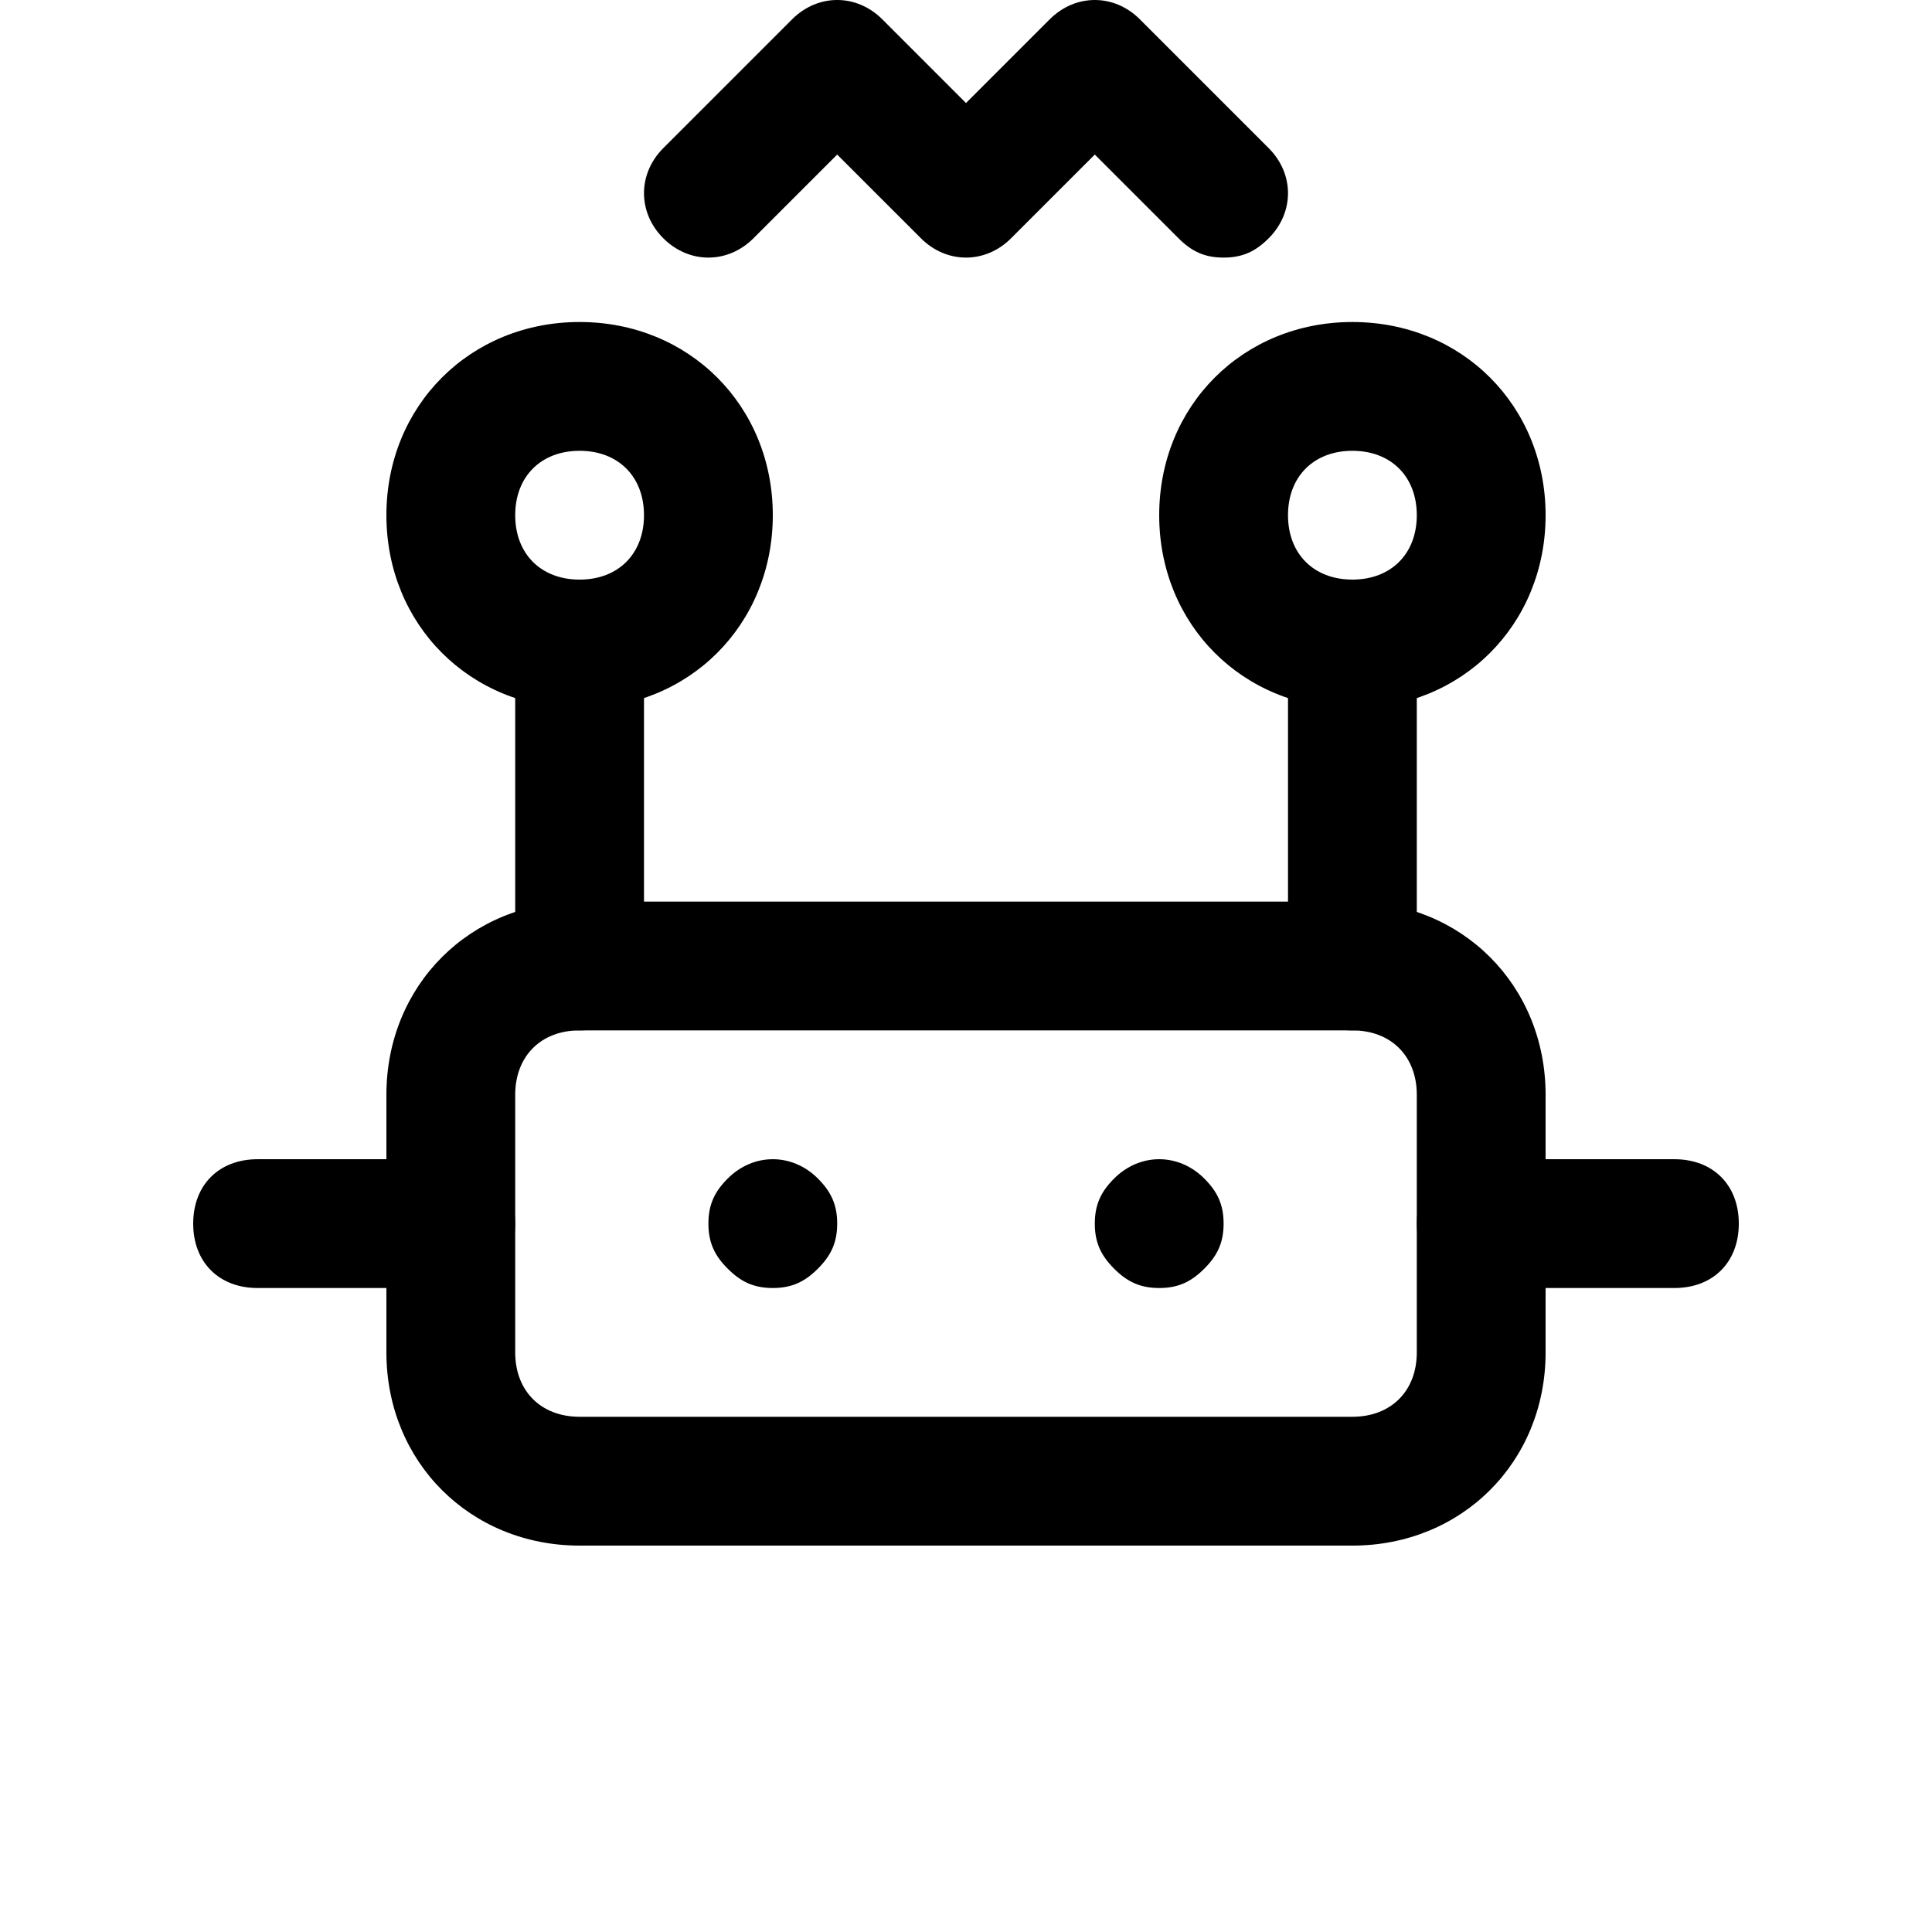 <?xml version="1.0" encoding="UTF-8"?>
<svg width="700pt" height="700pt" version="1.1" viewBox="0 0 700 700" xmlns="http://www.w3.org/2000/svg">
 <g>
  <path d="m490 560h-280c-39.668 0-70-30.332-70-70v-93.332c0-39.668 30.332-70 70-70h280c39.668 0 70 30.332 70 70v93.332c0 39.668-30.332 70-70 70zm-280-186.67c-14 0-23.332 9.332-23.332 23.332v93.332c0 14 9.332 23.332 23.332 23.332h280c14 0 23.332-9.332 23.332-23.332v-93.332c0-14-9.332-23.332-23.332-23.332z"/>
  <path d="m606.67 466.67h-70c-14 0-23.332-9.332-23.332-23.332s9.332-23.332 23.332-23.332h70c14 0 23.332 9.332 23.332 23.332 0 13.996-9.332 23.332-23.332 23.332z"/>
  <path d="m163.33 466.67h-70c-14 0-23.332-9.332-23.332-23.332s9.332-23.332 23.332-23.332h70c14 0 23.332 9.332 23.332 23.332 0.004 13.996-9.332 23.332-23.332 23.332z"/>
  <path d="m420 466.67c-7 0-11.668-2.332-16.332-7-4.668-4.668-7-9.336-7-16.336s2.332-11.668 7-16.332c9.332-9.332 23.332-9.332 32.668 0 4.668 4.668 7 9.332 7 16.332s-2.332 11.668-7 16.332c-4.668 4.668-9.336 7.004-16.336 7.004z"/>
  <path d="m280 466.67c-7 0-11.668-2.332-16.332-7-4.668-4.668-7-9.336-7-16.336s2.332-11.668 7-16.332c9.332-9.332 23.332-9.332 32.668 0 4.664 4.668 6.996 9.332 6.996 16.332s-2.332 11.668-7 16.332c-4.664 4.668-9.332 7.004-16.332 7.004z"/>
  <path d="m490 373.33c-14 0-23.332-9.332-23.332-23.332v-116.67c0-14 9.332-23.332 23.332-23.332s23.332 9.332 23.332 23.332v116.67c0 14-9.332 23.332-23.332 23.332z"/>
  <path d="m210 373.33c-14 0-23.332-9.332-23.332-23.332v-116.67c0-14 9.332-23.332 23.332-23.332s23.332 9.332 23.332 23.332v116.67c0 14-9.332 23.332-23.332 23.332z"/>
  <path d="m490 256.67c-39.668 0-70-30.332-70-70s30.332-70 70-70 70 30.332 70 70c0 39.664-30.332 70-70 70zm0-93.336c-14 0-23.332 9.332-23.332 23.332s9.332 23.332 23.332 23.332 23.332-9.332 23.332-23.332c0-13.996-9.332-23.332-23.332-23.332z"/>
  <path d="m210 256.67c-39.668 0-70-30.332-70-70s30.332-70 70-70 70 30.332 70 70c0 39.664-30.332 70-70 70zm0-93.336c-14 0-23.332 9.336-23.332 23.336s9.332 23.332 23.332 23.332 23.332-9.332 23.332-23.332-9.332-23.336-23.332-23.336z"/>
  <path d="m443.33 93.332c-7 0-11.668-2.332-16.332-7l-30.332-30.332-30.332 30.332c-9.332 9.332-23.332 9.332-32.668 0l-30.336-30.332-30.332 30.332c-9.332 9.332-23.332 9.332-32.668 0-9.332-9.332-9.332-23.332 0-32.668l46.668-46.668c9.332-9.332 23.332-9.332 32.668 0l30.332 30.336 30.332-30.332c9.332-9.332 23.332-9.332 32.668 0l46.668 46.668c9.332 9.332 9.332 23.332 0 32.668-4.668 4.664-9.336 6.996-16.336 6.996z"/>
 </g>
</svg>
